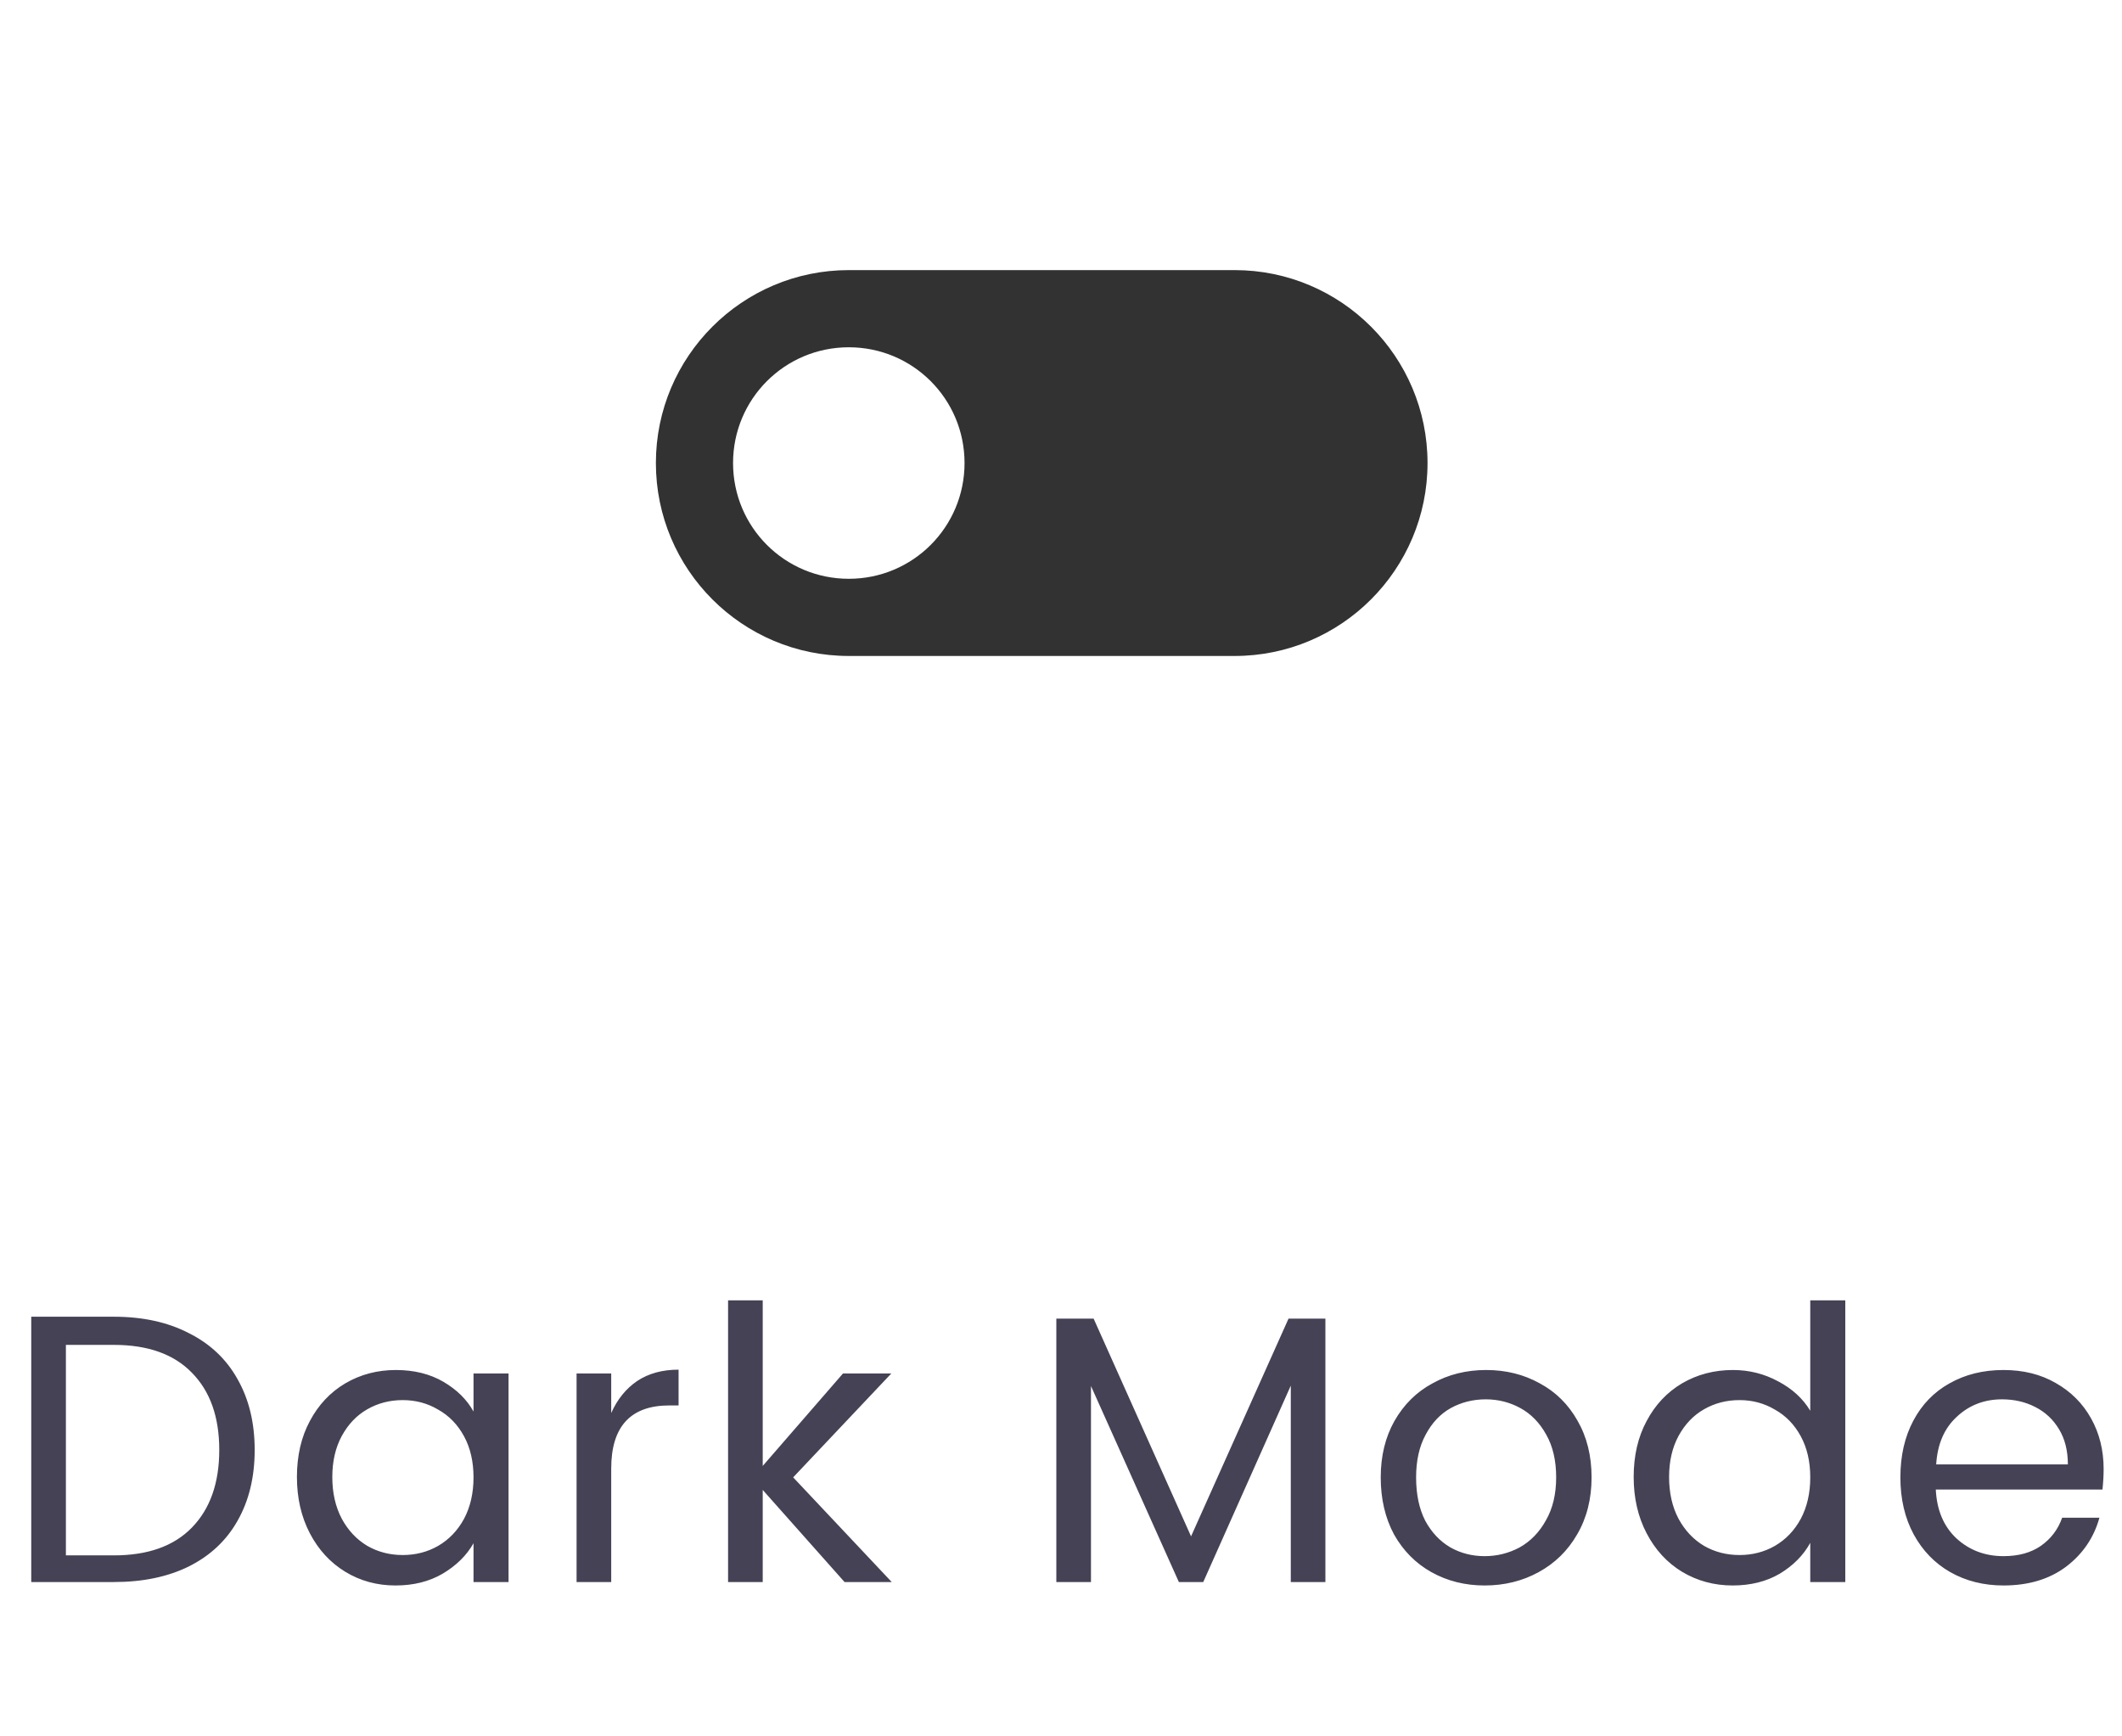 <svg width="55" height="45" viewBox="0 0 55 45" fill="none" xmlns="http://www.w3.org/2000/svg">
<g clip-path="url(#clip0_2_1868)">
<path d="M32 7H22C19.24 7 17 9.24 17 12C17 14.76 19.24 17 22 17H32C34.76 17 37 14.76 37 12C37 9.24 34.76 7 32 7ZM22 15C20.34 15 19 13.66 19 12C19 10.34 20.34 9 22 9C23.66 9 25 10.34 25 12C25 13.66 23.66 15 22 15Z" fill="#323232"/>
</g>
<path d="M2.951 34.124C3.701 34.124 4.348 34.266 4.894 34.549C5.447 34.825 5.868 35.223 6.157 35.742C6.453 36.262 6.601 36.873 6.601 37.577C6.601 38.281 6.453 38.892 6.157 39.412C5.868 39.925 5.447 40.319 4.894 40.596C4.348 40.865 3.701 41 2.951 41H0.81V34.124H2.951ZM2.951 40.309C3.832 40.309 4.506 40.069 4.973 39.589C5.447 39.103 5.683 38.432 5.683 37.577C5.683 36.722 5.447 36.055 4.973 35.575C4.506 35.094 3.832 34.854 2.951 34.854H1.708V40.309H2.951ZM7.696 38.277C7.696 37.725 7.808 37.242 8.031 36.827C8.255 36.406 8.561 36.081 8.949 35.851C9.343 35.62 9.781 35.505 10.261 35.505C10.734 35.505 11.145 35.607 11.494 35.811C11.842 36.015 12.102 36.272 12.273 36.581V35.594H13.181V41H12.273V39.994C12.096 40.309 11.829 40.572 11.474 40.783C11.126 40.987 10.718 41.089 10.251 41.089C9.771 41.089 9.337 40.97 8.949 40.734C8.561 40.497 8.255 40.165 8.031 39.737C7.808 39.31 7.696 38.823 7.696 38.277ZM12.273 38.287C12.273 37.88 12.191 37.524 12.027 37.222C11.862 36.919 11.639 36.689 11.356 36.531C11.08 36.367 10.774 36.285 10.438 36.285C10.103 36.285 9.797 36.364 9.521 36.522C9.245 36.679 9.025 36.91 8.86 37.212C8.696 37.514 8.613 37.87 8.613 38.277C8.613 38.692 8.696 39.053 8.86 39.362C9.025 39.665 9.245 39.898 9.521 40.063C9.797 40.221 10.103 40.3 10.438 40.3C10.774 40.3 11.08 40.221 11.356 40.063C11.639 39.898 11.862 39.665 12.027 39.362C12.191 39.053 12.273 38.695 12.273 38.287ZM15.842 36.62C16 36.265 16.224 35.989 16.513 35.791C16.809 35.594 17.167 35.496 17.588 35.496V36.423H17.351C16.345 36.423 15.842 36.969 15.842 38.06V41H14.944V35.594H15.842V36.62ZM21.89 41L19.769 38.613V41H18.871V33.7H19.769V37.991L21.85 35.594H23.103L20.558 38.287L23.113 41H21.89ZM34.353 34.174V41H33.456V35.91L31.187 41H30.555L28.277 35.92V41H27.379V34.174H28.346L30.871 39.816L33.397 34.174H34.353ZM38.48 41.089C37.974 41.089 37.513 40.974 37.099 40.743C36.691 40.513 36.369 40.188 36.132 39.767C35.902 39.34 35.787 38.846 35.787 38.287C35.787 37.735 35.905 37.248 36.142 36.827C36.385 36.4 36.714 36.074 37.129 35.851C37.543 35.62 38.006 35.505 38.519 35.505C39.032 35.505 39.496 35.62 39.91 35.851C40.325 36.074 40.65 36.397 40.887 36.817C41.13 37.238 41.252 37.728 41.252 38.287C41.252 38.846 41.127 39.34 40.877 39.767C40.634 40.188 40.302 40.513 39.881 40.743C39.46 40.974 38.993 41.089 38.48 41.089ZM38.48 40.329C38.802 40.329 39.105 40.254 39.388 40.102C39.67 39.944 39.897 39.711 40.068 39.402C40.246 39.093 40.334 38.721 40.334 38.287C40.334 37.853 40.249 37.485 40.078 37.182C39.907 36.873 39.683 36.643 39.407 36.492C39.131 36.341 38.832 36.265 38.51 36.265C38.181 36.265 37.878 36.341 37.602 36.492C37.332 36.643 37.115 36.873 36.951 37.182C36.786 37.485 36.704 37.853 36.704 38.287C36.704 38.728 36.783 39.103 36.941 39.412C37.105 39.714 37.322 39.944 37.592 40.102C37.862 40.254 38.158 40.329 38.48 40.329ZM42.343 38.277C42.343 37.725 42.455 37.242 42.679 36.827C42.902 36.406 43.208 36.081 43.596 35.851C43.991 35.62 44.431 35.505 44.918 35.505C45.339 35.505 45.73 35.604 46.092 35.801C46.454 35.992 46.73 36.245 46.92 36.561V33.7H47.828V41H46.92V39.984C46.743 40.306 46.48 40.572 46.131 40.783C45.783 40.987 45.375 41.089 44.908 41.089C44.428 41.089 43.991 40.97 43.596 40.734C43.208 40.497 42.902 40.165 42.679 39.737C42.455 39.31 42.343 38.823 42.343 38.277ZM46.92 38.287C46.92 37.88 46.838 37.524 46.674 37.222C46.51 36.919 46.286 36.689 46.003 36.531C45.727 36.367 45.421 36.285 45.086 36.285C44.75 36.285 44.444 36.364 44.168 36.522C43.892 36.679 43.672 36.91 43.507 37.212C43.343 37.514 43.261 37.87 43.261 38.277C43.261 38.692 43.343 39.053 43.507 39.362C43.672 39.665 43.892 39.898 44.168 40.063C44.444 40.221 44.75 40.3 45.086 40.3C45.421 40.3 45.727 40.221 46.003 40.063C46.286 39.898 46.51 39.665 46.674 39.362C46.838 39.053 46.92 38.695 46.92 38.287ZM54.524 38.07C54.524 38.235 54.514 38.412 54.494 38.603H50.174C50.2 39.136 50.377 39.556 50.706 39.866C51.042 40.175 51.45 40.329 51.929 40.329C52.318 40.329 52.64 40.24 52.896 40.063C53.159 39.879 53.343 39.635 53.449 39.333H54.415C54.271 39.852 53.981 40.277 53.547 40.605C53.113 40.928 52.574 41.089 51.929 41.089C51.417 41.089 50.956 40.974 50.548 40.743C50.147 40.513 49.832 40.188 49.602 39.767C49.371 39.34 49.256 38.846 49.256 38.287C49.256 37.728 49.368 37.238 49.592 36.817C49.815 36.397 50.128 36.074 50.529 35.851C50.937 35.62 51.403 35.505 51.929 35.505C52.443 35.505 52.893 35.617 53.281 35.841C53.676 36.064 53.981 36.37 54.198 36.758C54.415 37.146 54.524 37.584 54.524 38.07ZM53.597 37.952C53.597 37.597 53.521 37.294 53.37 37.044C53.218 36.788 53.011 36.594 52.748 36.462C52.492 36.331 52.206 36.265 51.89 36.265C51.43 36.265 51.038 36.416 50.716 36.719C50.394 37.015 50.216 37.426 50.184 37.952H53.597Z" fill="#464255"/>
<defs>
<clipPath id="clip0_2_1868">
<rect width="24" height="24" fill="white" transform="translate(15)"/>
</clipPath>
</defs>
</svg>
